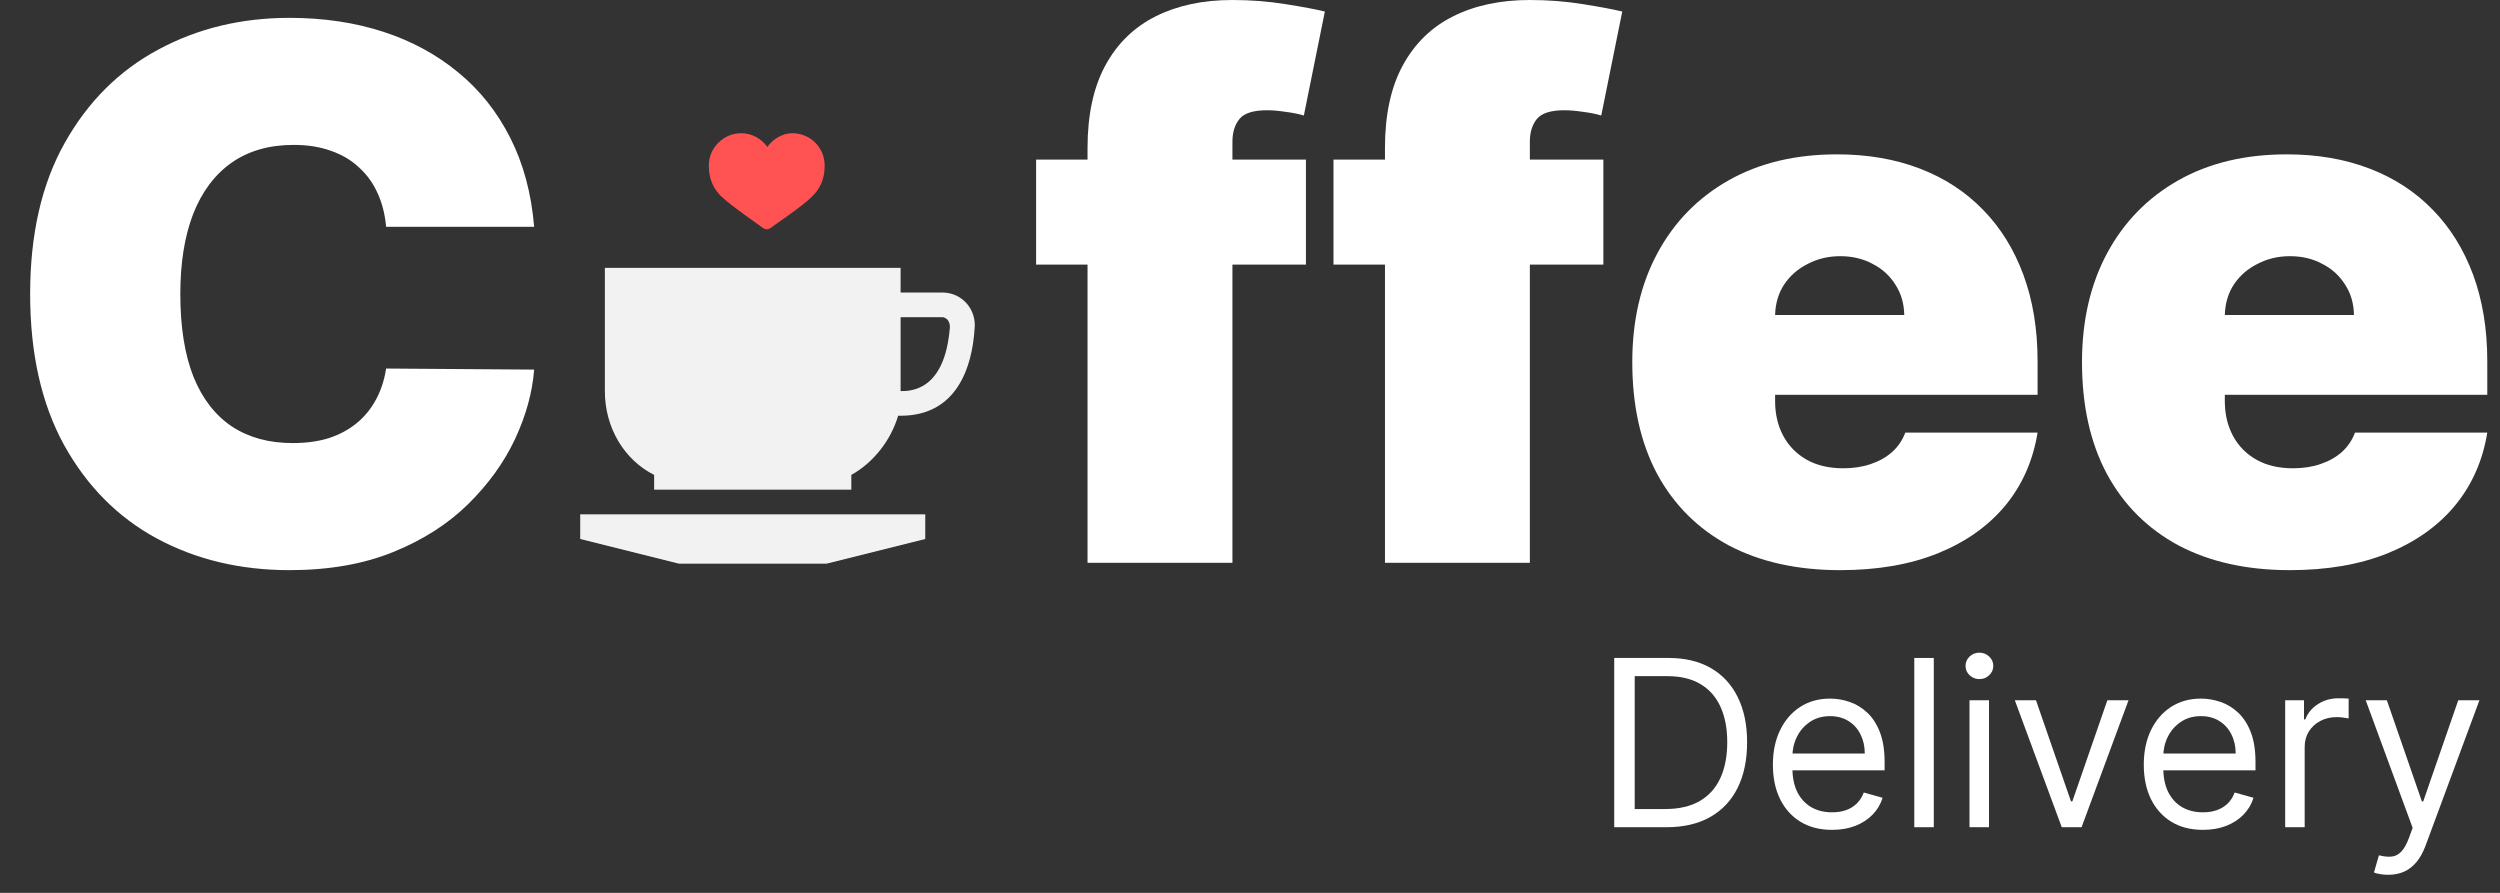 <svg width="70" height="25" viewBox="0 0 70 25" fill="none" xmlns="http://www.w3.org/2000/svg">
<rect x="0" y="0" width="70" height="25" fill="#333333" stroke="none"/>
<path d="M14.956 6.35H10.811C10.781 6.007 10.703 5.696 10.576 5.417C10.453 5.138 10.282 4.897 10.061 4.697C9.846 4.491 9.583 4.334 9.275 4.226C8.966 4.113 8.616 4.057 8.224 4.057C7.538 4.057 6.957 4.224 6.482 4.557C6.011 4.89 5.654 5.368 5.409 5.99C5.169 6.612 5.049 7.36 5.049 8.232C5.049 9.153 5.171 9.925 5.416 10.547C5.666 11.164 6.026 11.63 6.497 11.944C6.967 12.252 7.533 12.406 8.194 12.406C8.572 12.406 8.91 12.36 9.209 12.267C9.507 12.169 9.767 12.029 9.988 11.848C10.208 11.667 10.387 11.449 10.524 11.194C10.666 10.934 10.762 10.643 10.811 10.319L14.956 10.349C14.907 10.986 14.728 11.635 14.42 12.296C14.111 12.953 13.672 13.56 13.104 14.119C12.54 14.673 11.842 15.119 11.009 15.457C10.176 15.795 9.209 15.964 8.106 15.964C6.724 15.964 5.485 15.667 4.387 15.075C3.294 14.482 2.43 13.609 1.793 12.458C1.161 11.306 0.844 9.898 0.844 8.232C0.844 6.556 1.168 5.145 1.815 3.998C2.461 2.847 3.334 1.977 4.431 1.389C5.529 0.796 6.754 0.5 8.106 0.5C9.057 0.5 9.931 0.63 10.73 0.889C11.529 1.149 12.229 1.529 12.832 2.029C13.435 2.523 13.92 3.133 14.287 3.859C14.655 4.584 14.878 5.414 14.956 6.35Z" fill="white"/>
<path d="M36.566 4.469V7.409H29.011V4.469H36.566ZM30.451 15.758V4.145C30.451 3.214 30.618 2.443 30.951 1.83C31.284 1.218 31.755 0.759 32.362 0.456C32.97 0.152 33.685 0 34.508 0C35.023 0 35.523 0.039 36.008 0.118C36.498 0.196 36.861 0.265 37.096 0.323L36.508 3.234C36.361 3.19 36.189 3.156 35.993 3.131C35.797 3.102 35.626 3.087 35.479 3.087C35.096 3.087 34.839 3.168 34.707 3.329C34.575 3.491 34.508 3.704 34.508 3.969V15.758H30.451Z" fill="white"/>
<path d="M44.894 4.469V7.409H37.338V4.469H44.894ZM38.779 15.758V4.145C38.779 3.214 38.945 2.443 39.279 1.83C39.612 1.218 40.082 0.759 40.69 0.456C41.297 0.152 42.013 0 42.836 0C43.35 0 43.85 0.039 44.335 0.118C44.825 0.196 45.188 0.265 45.423 0.323L44.835 3.234C44.688 3.19 44.517 3.156 44.321 3.131C44.125 3.102 43.953 3.087 43.806 3.087C43.424 3.087 43.167 3.168 43.034 3.329C42.902 3.491 42.836 3.704 42.836 3.969V15.758H38.779Z" fill="white"/>
<path d="M51.525 15.964C50.32 15.964 49.281 15.733 48.409 15.273C47.542 14.807 46.873 14.141 46.402 13.274C45.937 12.402 45.704 11.358 45.704 10.143C45.704 8.977 45.939 7.957 46.41 7.085C46.88 6.213 47.544 5.534 48.402 5.049C49.259 4.564 50.271 4.322 51.437 4.322C52.29 4.322 53.061 4.454 53.752 4.719C54.443 4.983 55.034 5.368 55.524 5.873C56.014 6.372 56.391 6.98 56.655 7.695C56.92 8.411 57.052 9.217 57.052 10.113V11.054H46.968V8.82H53.319C53.314 8.496 53.23 8.212 53.069 7.967C52.912 7.717 52.699 7.524 52.429 7.387C52.165 7.244 51.863 7.173 51.525 7.173C51.197 7.173 50.896 7.244 50.621 7.387C50.347 7.524 50.126 7.715 49.96 7.96C49.798 8.205 49.712 8.492 49.703 8.82V11.23C49.703 11.593 49.778 11.916 49.93 12.201C50.082 12.485 50.3 12.708 50.584 12.87C50.869 13.031 51.212 13.112 51.613 13.112C51.893 13.112 52.148 13.073 52.378 12.995C52.613 12.916 52.814 12.803 52.98 12.656C53.147 12.505 53.27 12.323 53.348 12.113H57.052C56.925 12.896 56.624 13.578 56.148 14.156C55.673 14.729 55.043 15.175 54.259 15.493C53.48 15.807 52.569 15.964 51.525 15.964Z" fill="white"/>
<path d="M64.117 15.964C62.912 15.964 61.873 15.733 61.001 15.273C60.134 14.807 59.465 14.141 58.995 13.274C58.529 12.402 58.296 11.358 58.296 10.143C58.296 8.977 58.532 7.957 59.002 7.085C59.472 6.213 60.136 5.534 60.994 5.049C61.851 4.564 62.863 4.322 64.029 4.322C64.882 4.322 65.653 4.454 66.344 4.719C67.035 4.983 67.626 5.368 68.116 5.873C68.606 6.372 68.983 6.98 69.248 7.695C69.512 8.411 69.644 9.217 69.644 10.113V11.054H59.56V8.82H65.911C65.906 8.496 65.823 8.212 65.661 7.967C65.504 7.717 65.291 7.524 65.021 7.387C64.757 7.244 64.455 7.173 64.117 7.173C63.789 7.173 63.488 7.244 63.213 7.387C62.939 7.524 62.718 7.715 62.552 7.96C62.39 8.205 62.304 8.492 62.295 8.82V11.23C62.295 11.593 62.37 11.916 62.522 12.201C62.674 12.485 62.892 12.708 63.177 12.87C63.461 13.031 63.804 13.112 64.206 13.112C64.485 13.112 64.74 13.073 64.97 12.995C65.205 12.916 65.406 12.803 65.573 12.656C65.739 12.505 65.862 12.323 65.94 12.113H69.644C69.517 12.896 69.216 13.578 68.74 14.156C68.265 14.729 67.635 15.175 66.852 15.493C66.072 15.807 65.161 15.964 64.117 15.964Z" fill="white"/>
<path d="M46.66 23.162H45.198V18.423H46.725C47.185 18.423 47.578 18.518 47.905 18.707C48.232 18.895 48.483 19.166 48.657 19.52C48.831 19.871 48.919 20.292 48.919 20.783C48.919 21.276 48.831 21.701 48.655 22.058C48.479 22.413 48.223 22.686 47.886 22.877C47.55 23.067 47.142 23.162 46.66 23.162ZM45.772 22.653H46.623C47.015 22.653 47.34 22.577 47.597 22.426C47.855 22.275 48.047 22.059 48.173 21.78C48.3 21.501 48.363 21.169 48.363 20.783C48.363 20.4 48.301 20.071 48.176 19.795C48.051 19.517 47.864 19.304 47.616 19.156C47.367 19.007 47.058 18.932 46.688 18.932H45.772V22.653Z" fill="white"/>
<path d="M51.297 23.236C50.955 23.236 50.659 23.16 50.411 23.009C50.164 22.856 49.974 22.643 49.84 22.37C49.707 22.096 49.641 21.776 49.641 21.412C49.641 21.048 49.707 20.727 49.84 20.45C49.974 20.171 50.16 19.953 50.4 19.797C50.64 19.64 50.921 19.561 51.242 19.561C51.427 19.561 51.61 19.592 51.79 19.654C51.971 19.715 52.135 19.816 52.283 19.954C52.431 20.092 52.549 20.274 52.637 20.501C52.725 20.727 52.769 21.007 52.769 21.338V21.57H50.029V21.098H52.214C52.214 20.897 52.173 20.718 52.093 20.561C52.015 20.403 51.902 20.279 51.755 20.188C51.61 20.097 51.439 20.052 51.242 20.052C51.024 20.052 50.836 20.106 50.677 20.214C50.52 20.32 50.399 20.459 50.314 20.63C50.229 20.801 50.187 20.985 50.187 21.181V21.496C50.187 21.764 50.233 21.991 50.325 22.178C50.419 22.363 50.55 22.505 50.717 22.602C50.883 22.697 51.077 22.745 51.297 22.745C51.441 22.745 51.57 22.725 51.686 22.685C51.803 22.643 51.904 22.582 51.989 22.5C52.074 22.416 52.14 22.313 52.186 22.19L52.713 22.338C52.658 22.517 52.565 22.674 52.433 22.81C52.302 22.944 52.14 23.049 51.947 23.125C51.755 23.199 51.538 23.236 51.297 23.236Z" fill="white"/>
<path d="M54.146 18.423V23.162H53.6V18.423H54.146Z" fill="white"/>
<path d="M55.146 23.162V19.607H55.692V23.162H55.146ZM55.424 19.015C55.317 19.015 55.225 18.979 55.148 18.906C55.073 18.834 55.035 18.747 55.035 18.645C55.035 18.543 55.073 18.456 55.148 18.383C55.225 18.311 55.317 18.275 55.424 18.275C55.53 18.275 55.621 18.311 55.697 18.383C55.774 18.456 55.812 18.543 55.812 18.645C55.812 18.747 55.774 18.834 55.697 18.906C55.621 18.979 55.53 19.015 55.424 19.015Z" fill="white"/>
<path d="M59.599 19.607L58.284 23.162H57.729L56.415 19.607H57.007L57.988 22.44H58.025L59.006 19.607H59.599Z" fill="white"/>
<path d="M61.682 23.236C61.34 23.236 61.044 23.16 60.796 23.009C60.549 22.856 60.359 22.643 60.224 22.37C60.092 22.096 60.026 21.776 60.026 21.412C60.026 21.048 60.092 20.727 60.224 20.45C60.359 20.171 60.545 19.953 60.784 19.797C61.025 19.64 61.306 19.561 61.627 19.561C61.812 19.561 61.995 19.592 62.175 19.654C62.356 19.715 62.52 19.816 62.668 19.954C62.816 20.092 62.934 20.274 63.022 20.501C63.11 20.727 63.154 21.007 63.154 21.338V21.57H60.414V21.098H62.599C62.599 20.897 62.558 20.718 62.478 20.561C62.4 20.403 62.287 20.279 62.14 20.188C61.995 20.097 61.824 20.052 61.627 20.052C61.409 20.052 61.221 20.106 61.062 20.214C60.905 20.32 60.784 20.459 60.699 20.63C60.614 20.801 60.572 20.985 60.572 21.181V21.496C60.572 21.764 60.618 21.991 60.71 22.178C60.804 22.363 60.935 22.505 61.101 22.602C61.268 22.697 61.462 22.745 61.682 22.745C61.826 22.745 61.955 22.725 62.071 22.685C62.188 22.643 62.289 22.582 62.374 22.5C62.459 22.416 62.525 22.313 62.571 22.19L63.098 22.338C63.043 22.517 62.95 22.674 62.818 22.81C62.687 22.944 62.525 23.049 62.332 23.125C62.14 23.199 61.923 23.236 61.682 23.236Z" fill="white"/>
<path d="M63.985 23.162V19.607H64.512V20.144H64.549C64.614 19.968 64.731 19.826 64.901 19.716C65.071 19.607 65.262 19.552 65.475 19.552C65.515 19.552 65.565 19.553 65.625 19.554C65.685 19.556 65.731 19.558 65.762 19.561V20.116C65.743 20.112 65.701 20.105 65.634 20.096C65.57 20.085 65.501 20.079 65.428 20.079C65.256 20.079 65.102 20.116 64.966 20.188C64.832 20.259 64.725 20.358 64.646 20.484C64.569 20.609 64.531 20.752 64.531 20.913V23.162H63.985Z" fill="white"/>
<path d="M66.869 24.494C66.776 24.494 66.694 24.487 66.621 24.471C66.549 24.457 66.499 24.444 66.471 24.43L66.61 23.948C66.742 23.982 66.86 23.995 66.962 23.985C67.063 23.976 67.153 23.931 67.232 23.849C67.312 23.769 67.386 23.638 67.452 23.458L67.554 23.18L66.24 19.607H66.832L67.813 22.44H67.85L68.831 19.607H69.424L67.915 23.68C67.847 23.863 67.763 24.015 67.663 24.136C67.562 24.258 67.446 24.348 67.313 24.407C67.182 24.465 67.034 24.494 66.869 24.494Z" fill="white"/>
<g clip-path="url(#clip0_2_23)">
<path d="M19.847 4.632C19.847 4.85 19.881 5.184 20.181 5.485C20.449 5.752 21.335 6.354 21.368 6.388C21.402 6.404 21.435 6.421 21.469 6.421C21.502 6.421 21.535 6.404 21.569 6.388C21.602 6.354 22.488 5.769 22.756 5.485C23.057 5.184 23.09 4.85 23.09 4.632C23.09 4.131 22.689 3.73 22.187 3.73C21.92 3.73 21.652 3.88 21.485 4.114C21.318 3.88 21.051 3.73 20.75 3.73C20.265 3.73 19.847 4.131 19.847 4.632Z" fill="#FF5252"/>
</g>
<g clip-path="url(#clip1_2_23)">
<path d="M25.907 15.092L23.147 15.782H19.006L16.246 15.092V14.402H25.907V15.092ZM26.39 8.191H25.217V7.501H16.936V10.951C16.936 11.986 17.488 12.883 18.316 13.297V13.711H23.837V13.297C24.458 12.953 24.941 12.332 25.148 11.641H25.217C26.804 11.641 27.218 10.261 27.287 9.226C27.356 8.674 26.942 8.191 26.39 8.191ZM25.217 10.951V8.881H26.39C26.459 8.881 26.528 8.95 26.528 8.95C26.528 8.95 26.597 9.019 26.597 9.157C26.459 10.951 25.493 10.951 25.217 10.951Z" fill="#F2F2F2"/>
</g>
<defs>
<clipPath id="clip0_2_23">
<rect width="4.012" height="4.012" fill="white" transform="translate(19.479 3.061)"/>
</clipPath>
<clipPath id="clip1_2_23">
<rect width="11.04" height="11.04" fill="white" transform="translate(16.246 6.121)"/>
</clipPath>
</defs>
</svg>
